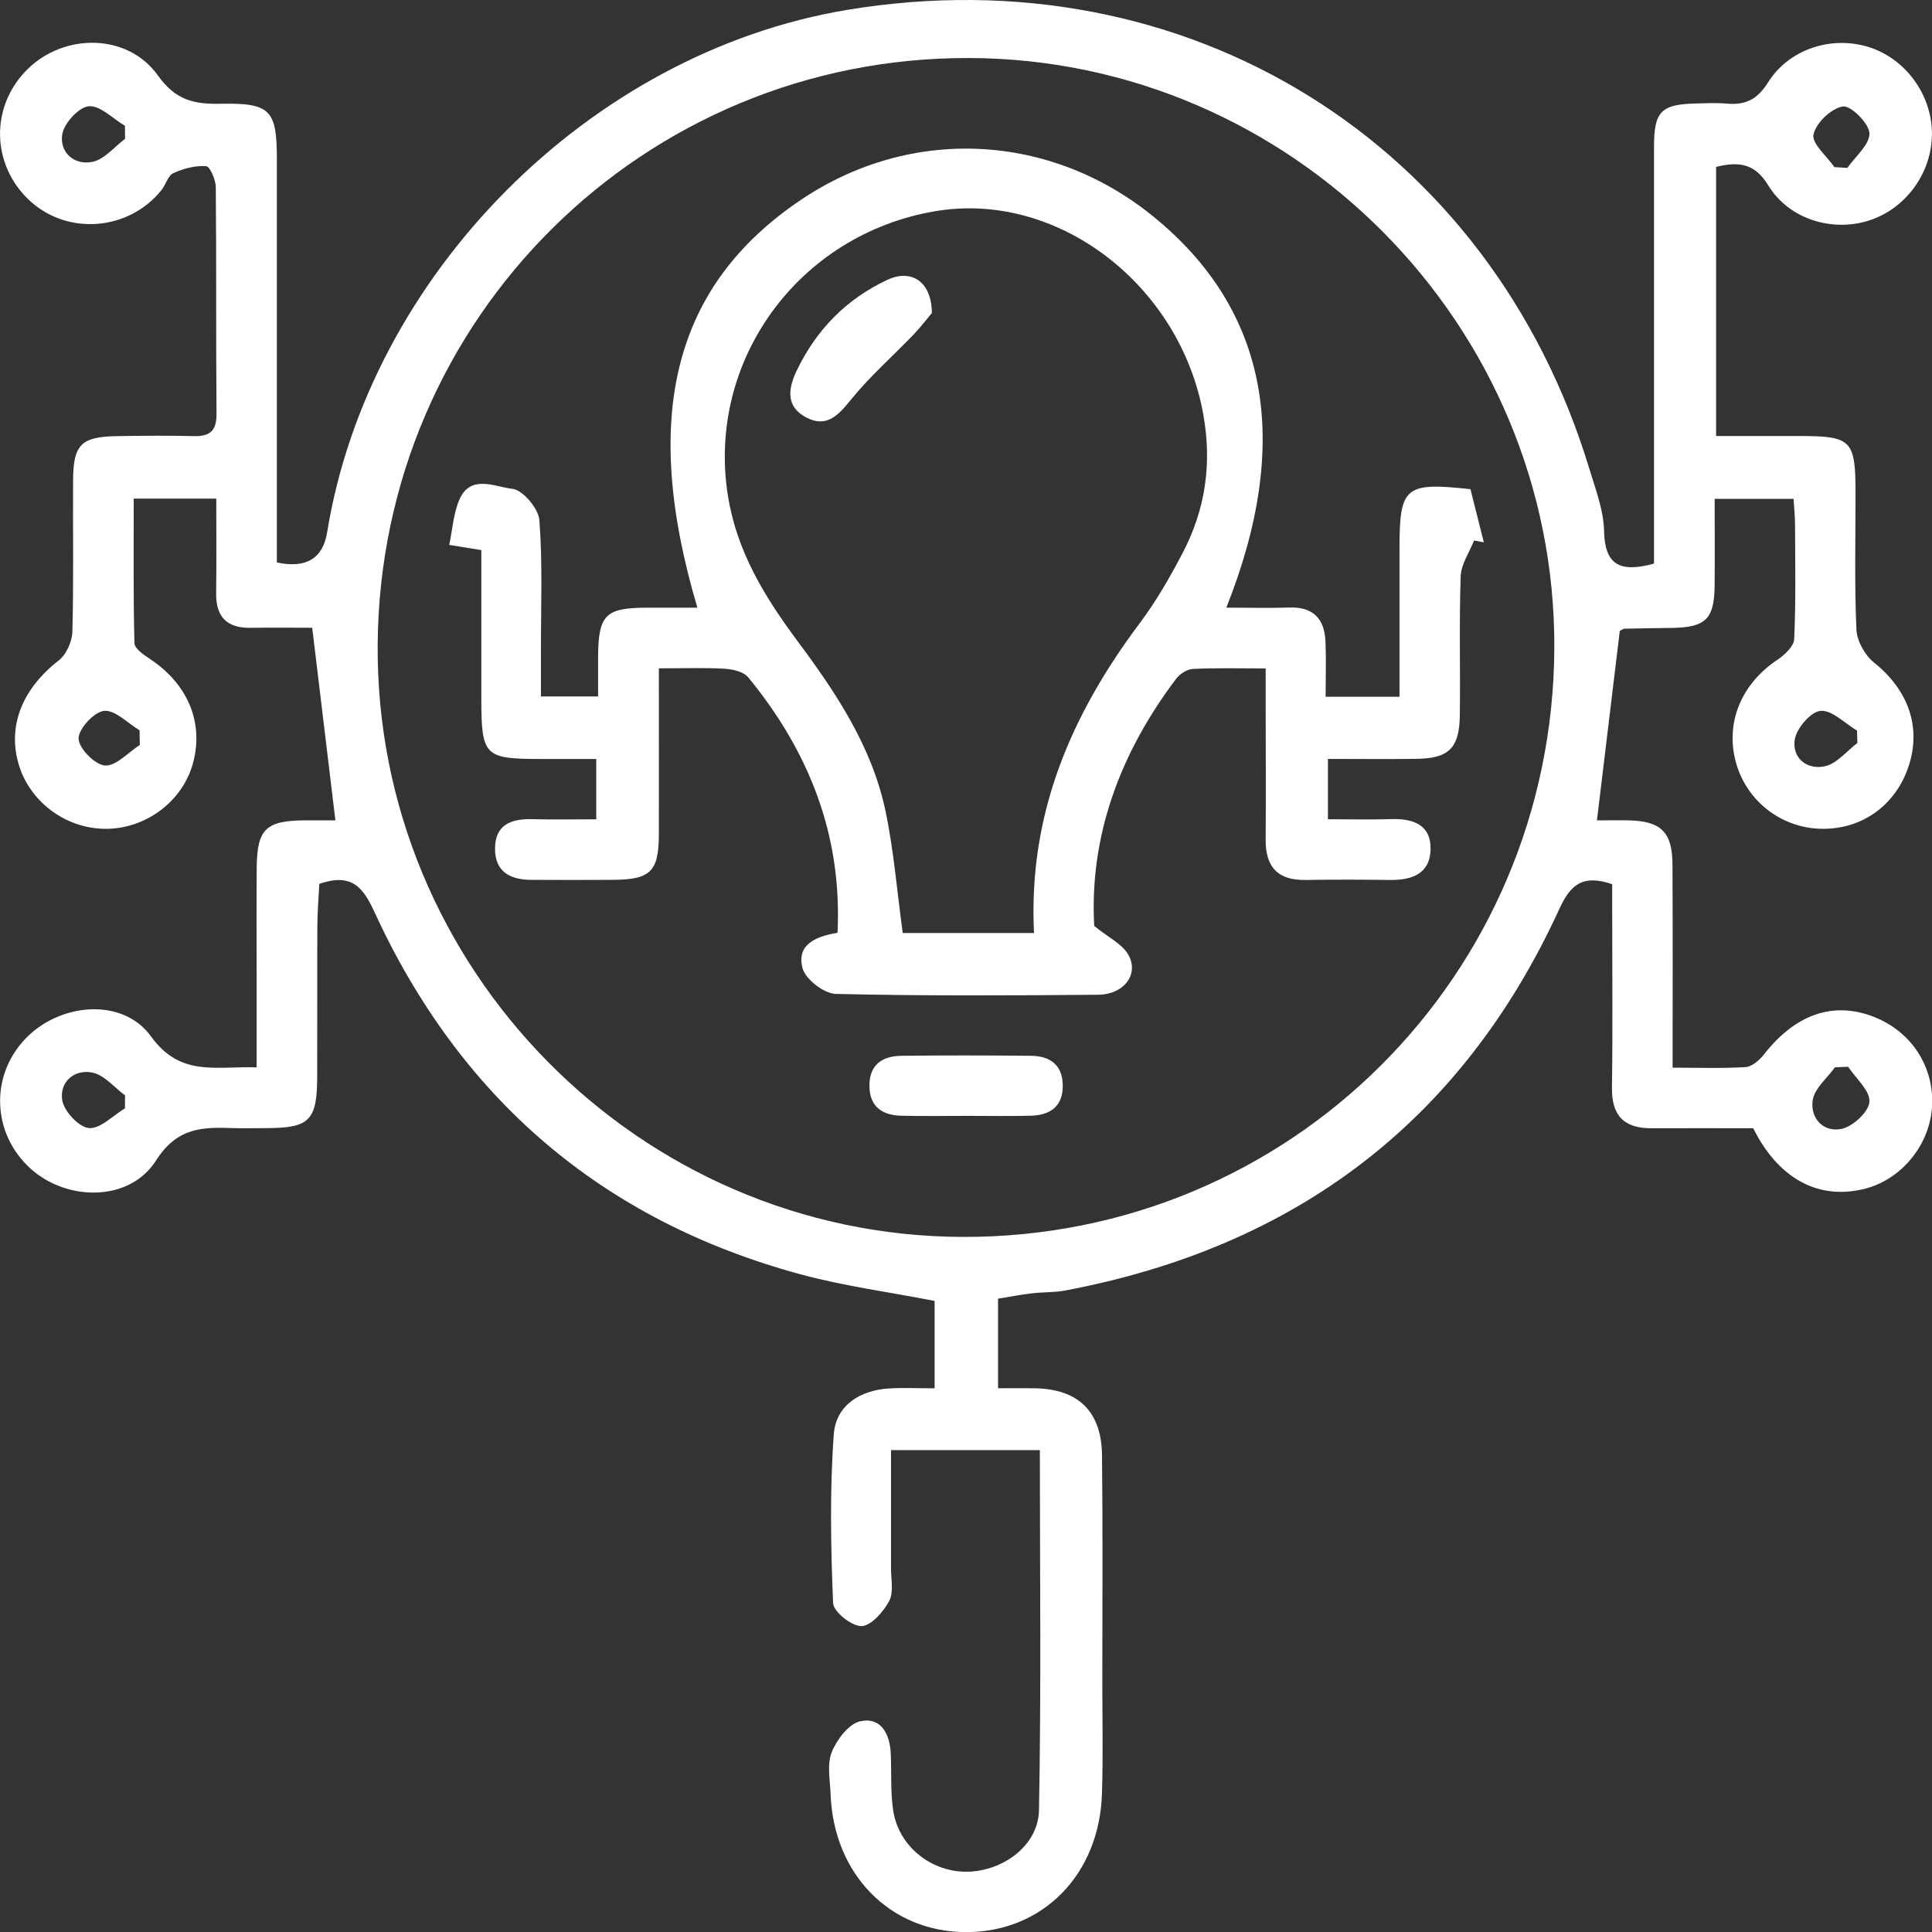 <svg width="70" height="70" viewBox="0 0 70 70" fill="none" xmlns="http://www.w3.org/2000/svg">
<rect x="0" y="0" width="70" height="70" fill="#333333" stroke="none"/>
<g clip-path="url(#clip0_1203_2294)">
<path d="M33.863 50.297V47.135C32.228 46.815 30.575 46.598 28.982 46.165C21.797 44.209 16.664 39.786 13.559 33.028C13.149 32.133 12.729 31.625 11.57 32.023C11.548 32.47 11.502 33 11.498 33.528C11.489 35.352 11.498 37.178 11.493 39.004C11.489 40.596 11.218 40.868 9.668 40.874C9.268 40.874 8.866 40.885 8.465 40.874C7.348 40.835 6.426 40.833 5.65 42.052C4.692 43.554 2.423 43.537 1.098 42.333C-0.286 41.071 -0.369 38.991 0.914 37.642C2.154 36.335 4.441 36.122 5.472 37.552C6.535 39.024 7.803 38.625 9.298 38.673C9.298 37.535 9.298 36.457 9.298 35.382C9.298 34.068 9.29 32.755 9.301 31.441C9.314 30.033 9.629 29.733 11.063 29.722C11.424 29.72 11.784 29.722 12.152 29.722C11.872 27.396 11.601 25.145 11.312 22.745C10.606 22.745 9.852 22.734 9.097 22.747C8.236 22.765 7.821 22.369 7.831 21.495C7.847 20.374 7.836 19.25 7.836 18.066H4.845C4.845 19.828 4.828 21.567 4.871 23.303C4.876 23.498 5.206 23.724 5.427 23.871C6.8 24.779 7.385 26.161 6.998 27.631C6.642 28.979 5.372 29.976 3.949 30.028C2.488 30.081 1.131 29.128 0.695 27.751C0.247 26.334 0.798 24.961 2.127 23.93C2.403 23.715 2.613 23.247 2.622 22.887C2.672 21.063 2.637 19.237 2.648 17.413C2.654 16.099 2.936 15.821 4.266 15.801C5.177 15.788 6.089 15.777 6.998 15.801C7.587 15.819 7.849 15.633 7.845 14.993C7.821 12.256 7.845 9.517 7.818 6.78C7.816 6.512 7.606 6.029 7.466 6.02C7.075 5.993 6.644 6.107 6.279 6.274C6.085 6.364 6.008 6.692 5.849 6.889C4.668 8.361 2.462 8.54 1.089 7.281C-0.323 5.985 -0.367 3.856 0.995 2.51C2.331 1.189 4.629 1.2 5.722 2.735C6.362 3.637 7.044 3.78 7.995 3.76C9.793 3.723 10.031 3.985 10.031 5.748C10.031 10.237 10.031 14.728 10.031 19.217C10.031 19.612 10.031 20.006 10.031 20.38C11.091 20.602 11.697 20.239 11.852 19.292C13.369 9.95 21.375 1.907 30.691 0.359C42.982 -1.684 54.003 5.137 57.593 17.012C57.814 17.741 58.103 18.49 58.118 19.235C58.144 20.455 58.678 20.766 59.928 20.42C59.928 20.098 59.928 19.717 59.928 19.334C59.928 14.661 59.928 9.988 59.928 5.317C59.928 4.036 60.184 3.78 61.448 3.749C61.813 3.74 62.18 3.72 62.541 3.753C63.212 3.815 63.656 3.629 64.054 2.994C64.823 1.763 66.371 1.288 67.705 1.704C69.038 2.12 69.994 3.427 69.998 4.839C70.002 6.254 69.058 7.559 67.722 7.988C66.393 8.415 64.823 7.953 64.067 6.716C63.577 5.912 63.002 5.849 62.178 6.046V15.797C63.197 15.797 64.2 15.797 65.204 15.797C67.09 15.801 67.228 15.941 67.23 17.88C67.23 19.522 67.189 21.166 67.261 22.806C67.278 23.223 67.569 23.741 67.899 24.006C69.135 24.994 69.626 26.338 69.15 27.771C68.669 29.214 67.403 30.092 65.905 30.026C64.476 29.963 63.253 28.977 62.888 27.595C62.51 26.168 63.098 24.775 64.392 23.91C64.657 23.733 64.994 23.42 65.007 23.157C65.07 21.773 65.042 20.385 65.037 18.996C65.037 18.712 65.005 18.427 64.985 18.074H62.125C62.125 19.158 62.136 20.205 62.123 21.254C62.108 22.423 61.793 22.725 60.621 22.75C60.037 22.761 59.456 22.763 58.872 22.778C58.807 22.778 58.741 22.833 58.688 22.859C58.42 25.095 58.151 27.326 57.86 29.724C58.201 29.724 58.612 29.715 59.023 29.724C60.182 29.752 60.591 30.151 60.597 31.318C60.61 33.722 60.602 36.127 60.602 38.684C61.526 38.684 62.388 38.715 63.242 38.663C63.472 38.649 63.743 38.419 63.901 38.218C65.04 36.753 66.415 36.265 67.891 36.841C69.255 37.375 70.085 38.649 70.002 40.09C69.922 41.494 68.876 42.757 67.528 43.081C65.978 43.454 64.631 42.801 63.712 41.233C63.658 41.139 63.61 41.041 63.522 40.879C62.316 40.879 61.08 40.872 59.843 40.879C58.848 40.885 58.389 40.427 58.404 39.405C58.435 37.287 58.413 35.17 58.413 33.052C58.413 32.698 58.413 32.341 58.413 32.036C57.353 31.675 56.904 32.041 56.496 32.936C52.952 40.67 46.898 45.19 38.592 46.758C38.201 46.833 37.792 46.811 37.394 46.859C36.998 46.905 36.607 46.981 36.161 47.054V50.299C36.629 50.299 37.055 50.292 37.482 50.299C39.062 50.325 39.911 51.129 39.928 52.73C39.959 55.467 39.939 58.204 39.939 60.943C39.939 62.294 39.97 63.645 39.926 64.994C39.832 67.944 37.751 70.026 34.965 70.004C32.237 69.983 30.201 67.9 30.094 65.007C30.075 64.497 29.959 63.932 30.134 63.49C30.315 63.035 30.744 62.463 31.161 62.367C31.902 62.196 32.237 62.802 32.272 63.514C32.307 64.206 32.259 64.909 32.361 65.59C32.556 66.902 33.75 67.845 35.068 67.815C36.354 67.786 37.619 66.86 37.644 65.59C37.727 61.261 37.676 56.927 37.676 52.541H32.283C32.283 54.002 32.285 55.414 32.283 56.827C32.283 57.227 32.386 57.696 32.215 58.011C32.005 58.401 31.566 58.905 31.214 58.916C30.862 58.926 30.197 58.397 30.184 58.083C30.101 56.045 30.061 53.995 30.21 51.963C30.287 50.921 31.157 50.369 32.221 50.305C32.729 50.275 33.24 50.301 33.872 50.301L33.863 50.297ZM56.316 23.472C56.364 11.774 46.81 2.142 35.123 2.102C23.326 2.063 13.778 11.52 13.684 23.338C13.59 35.089 23.155 44.781 34.88 44.816C46.727 44.853 56.268 35.352 56.316 23.47V23.472ZM4.532 5.03C4.532 4.872 4.528 4.715 4.526 4.557C4.086 4.299 3.625 3.81 3.214 3.85C2.849 3.885 2.316 4.472 2.254 4.875C2.156 5.525 2.694 6.004 3.358 5.862C3.789 5.77 4.143 5.319 4.532 5.03ZM66.461 6.055L66.935 6.083C67.224 5.665 67.746 5.238 67.733 4.829C67.72 4.469 67.055 3.812 66.771 3.858C66.351 3.924 65.798 4.452 65.706 4.872C65.634 5.194 66.187 5.654 66.463 6.053L66.461 6.055ZM4.528 40.16C4.528 40.003 4.528 39.845 4.53 39.687C4.139 39.4 3.783 38.952 3.35 38.862C2.687 38.726 2.152 39.21 2.254 39.858C2.318 40.259 2.856 40.841 3.221 40.872C3.632 40.909 4.089 40.419 4.528 40.158V40.16ZM66.961 38.651C66.802 38.658 66.642 38.665 66.483 38.671C66.201 39.065 65.744 39.433 65.678 39.86C65.577 40.519 66.072 41.043 66.73 40.9C67.138 40.813 67.711 40.281 67.733 39.917C67.757 39.512 67.243 39.076 66.961 38.651ZM67.296 26.919C67.291 26.77 67.287 26.619 67.283 26.47C66.841 26.209 66.382 25.723 65.964 25.756C65.612 25.785 65.097 26.38 65.029 26.785C64.917 27.457 65.468 27.909 66.124 27.762C66.557 27.666 66.909 27.212 67.298 26.919H67.296ZM5.066 26.993C5.064 26.816 5.059 26.636 5.057 26.459C4.626 26.203 4.172 25.717 3.772 25.756C3.409 25.791 2.842 26.409 2.847 26.759C2.853 27.114 3.439 27.709 3.802 27.736C4.204 27.764 4.642 27.263 5.066 26.993Z" fill="white"/>
<path d="M44.438 22.016C45.266 22.016 45.992 22.036 46.718 22.012C47.595 21.981 47.995 22.437 48.025 23.258C48.052 23.901 48.03 24.547 48.03 25.244H50.706C50.706 23.426 50.706 21.653 50.706 19.877C50.706 17.634 50.903 17.464 53.277 17.724C53.432 18.342 53.598 18.997 53.762 19.649L53.408 19.583C53.237 20.017 52.938 20.444 52.923 20.882C52.866 22.559 52.914 24.239 52.892 25.916C52.877 27.112 52.492 27.48 51.313 27.495C50.266 27.508 49.219 27.497 48.113 27.497V29.683C48.911 29.683 49.665 29.702 50.419 29.678C51.217 29.654 51.856 29.893 51.832 30.786C51.808 31.66 51.152 31.892 50.371 31.883C49.35 31.87 48.329 31.866 47.31 31.883C46.298 31.903 45.848 31.412 45.857 30.416C45.87 28.774 45.859 27.131 45.857 25.489C45.857 25.097 45.857 24.707 45.857 24.219C44.884 24.219 44.051 24.195 43.222 24.237C43.01 24.247 42.748 24.416 42.614 24.593C40.572 27.296 39.468 30.304 39.645 33.547C40.142 33.957 40.677 34.204 40.896 34.618C41.268 35.323 40.706 36.035 39.79 36.042C36.62 36.068 33.447 36.087 30.279 36.011C29.855 36 29.189 35.485 29.079 35.085C28.845 34.215 29.573 33.924 30.345 33.797C30.518 30.263 29.311 27.223 27.111 24.543C26.943 24.337 26.552 24.247 26.255 24.23C25.502 24.186 24.746 24.215 23.872 24.215C23.872 26.302 23.876 28.261 23.872 30.223C23.867 31.585 23.574 31.87 22.192 31.879C21.209 31.885 20.225 31.883 19.241 31.879C18.493 31.875 17.934 31.592 17.936 30.751C17.936 29.893 18.502 29.663 19.261 29.68C20.017 29.7 20.776 29.685 21.604 29.685V27.499C20.938 27.499 20.26 27.499 19.582 27.499C17.549 27.499 17.442 27.39 17.439 25.31C17.439 23.527 17.439 21.742 17.439 19.931C17.035 19.866 16.72 19.816 16.276 19.743C16.397 19.18 16.427 18.594 16.648 18.094C17.059 17.166 17.951 17.648 18.565 17.711C18.941 17.75 19.51 18.425 19.543 18.848C19.663 20.407 19.597 21.981 19.599 23.551C19.599 24.09 19.599 24.626 19.599 25.233H21.67C21.67 24.74 21.67 24.28 21.67 23.82C21.677 22.281 21.928 22.023 23.423 22.018C24.027 22.016 24.63 22.018 25.268 22.018C23.2 15.062 24.42 10.34 29.014 7.244C32.999 4.557 38.054 4.8 41.803 7.857C45.929 11.219 46.843 15.968 44.431 22.02L44.438 22.016ZM37.464 33.804C37.249 29.468 38.828 25.868 41.3 22.572C41.886 21.791 42.38 20.928 42.837 20.058C43.677 18.464 43.922 16.791 43.592 14.985C42.735 10.297 38.303 6.907 33.893 7.651C28.909 8.492 25.594 13.097 26.375 17.97C26.701 19.997 27.711 21.633 28.891 23.221C30.288 25.097 31.589 27.044 32.081 29.374C32.385 30.819 32.503 32.306 32.708 33.806H37.466L37.464 33.804Z" fill="white"/>
<path d="M35.052 40.43C34.252 40.43 33.45 40.445 32.65 40.425C31.987 40.408 31.524 40.119 31.502 39.387C31.478 38.603 31.939 38.262 32.661 38.253C34.226 38.236 35.791 38.238 37.357 38.253C38.019 38.26 38.483 38.56 38.505 39.289C38.529 40.073 38.065 40.406 37.344 40.425C36.581 40.445 35.815 40.43 35.05 40.43H35.052Z" fill="white"/>
<path d="M33.763 11.341C33.634 11.492 33.389 11.818 33.111 12.11C32.353 12.902 31.518 13.632 30.831 14.481C30.372 15.05 29.952 15.506 29.224 15.132C28.49 14.755 28.536 14.126 28.855 13.452C29.567 11.954 30.661 10.835 32.156 10.137C33.013 9.736 33.756 10.194 33.763 11.341Z" fill="white"/>
</g>
<defs>
<clipPath id="clip0_1203_2294">
<rect width="70" height="70" fill="white"/>
</clipPath>
</defs>
</svg>

